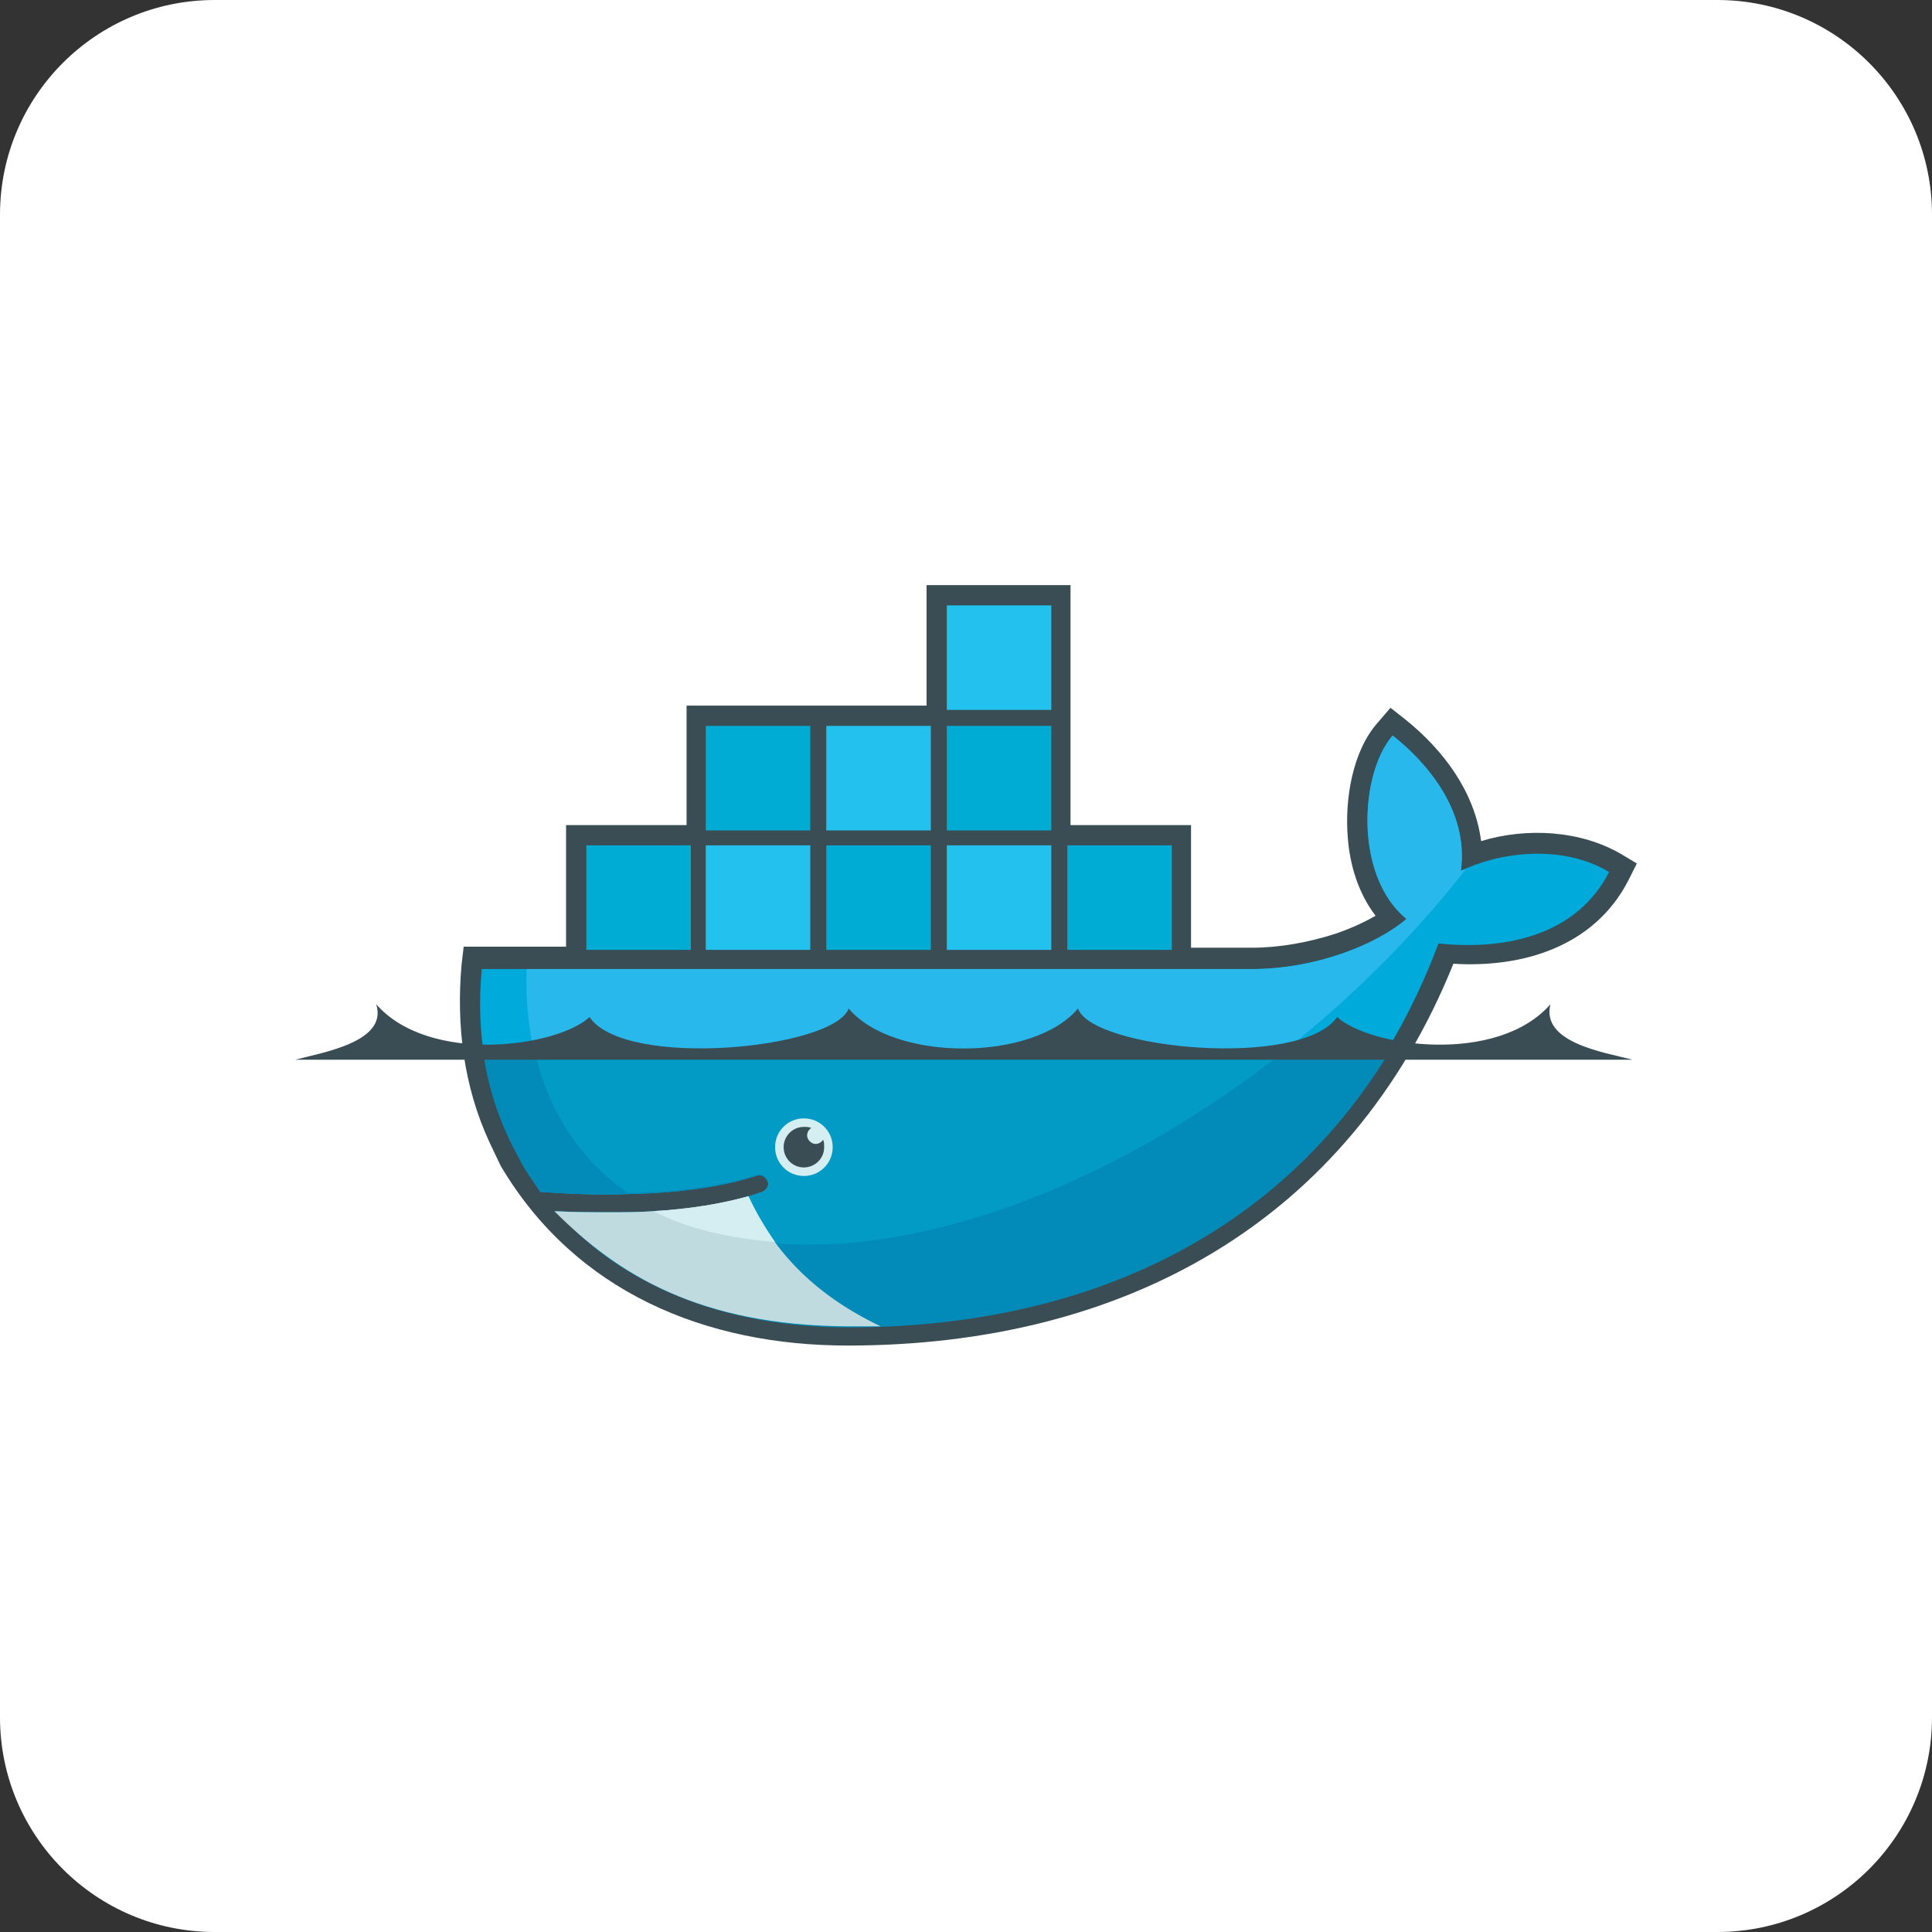 <?xml version="1.0" encoding="UTF-8"?>
<svg width="144px" height="144px" viewBox="0 0 144 144" xmlns="http://www.w3.org/2000/svg" xmlns:xlink="http://www.w3.org/1999/xlink" version="1.1">
 <rect x="0" y="0" width="144" height="144" fill="#333333" stroke="none"/>
 <!-- Generated by Pixelmator Pro 2.0.2 -->
 <path id="Rounded-Rectangle" d="M16 0 C7.164 0 0 7.164 0 16 L0 128 C0 136.836 7.164 144 16 144 L128 144 C136.836 144 144 136.836 144 128 L144 16 C144 7.164 136.836 0 128 0 Z" fill="#ffffff" fill-opacity="1" stroke="none"/>
 <g id="group">
  <path id="Path" d="M79.79 61.497 L88.773 61.497 88.773 70.638 93.304 70.638 C95.37 70.638 97.517 70.241 99.504 69.605 100.458 69.287 101.571 68.81 102.525 68.254 101.253 66.584 100.617 64.518 100.458 62.451 100.219 59.669 100.776 56.012 102.684 53.866 L103.638 52.753 104.75 53.627 C107.612 55.933 109.917 59.033 110.394 62.689 113.812 61.656 117.787 61.894 120.808 63.643 L122 64.359 121.364 65.63 C118.82 70.559 113.494 72.149 108.328 71.831 100.537 91.147 83.685 100.289 63.176 100.289 52.604 100.289 42.906 96.314 37.342 86.934 L37.262 86.775 36.467 85.106 C34.56 80.972 34.003 76.441 34.401 71.91 L34.56 70.559 42.191 70.559 42.191 61.497 51.173 61.497 51.173 52.594 69.059 52.594 69.059 43.611 79.79 43.611 Z" fill="#3a4d54" fill-opacity="1" stroke="none"/>
  <path id="Path-1" d="M108.884 64.915 C109.52 60.225 106.022 56.568 103.797 54.82 101.332 57.681 100.935 65.312 104.83 68.492 102.604 70.4 98.073 72.228 93.304 72.228 L35.911 72.228 C35.434 77.157 36.308 81.688 38.296 85.583 L38.932 86.775 C39.329 87.491 39.806 88.126 40.283 88.842 42.668 89.001 44.814 89.08 46.801 89.001 50.696 88.921 53.876 88.444 56.34 87.65 56.738 87.491 57.056 87.729 57.215 88.047 57.374 88.444 57.135 88.762 56.817 88.921 56.499 89.001 56.181 89.16 55.784 89.239 53.876 89.796 51.809 90.114 49.186 90.273 L48.709 90.273 C47.676 90.352 46.563 90.352 45.37 90.352 44.099 90.352 42.906 90.352 41.475 90.273 46.245 95.678 53.717 98.858 63.097 98.858 82.97 98.858 99.822 90.034 107.215 70.32 112.541 70.877 117.628 69.526 119.933 64.995 116.356 62.848 111.587 63.564 108.884 64.915 Z" fill="#00aada" fill-opacity="1" stroke="none"/>
  <path id="Path-2" d="M108.884 64.915 C109.52 60.225 106.022 56.568 103.797 54.82 101.332 57.681 100.935 65.312 104.83 68.492 102.604 70.4 98.073 72.228 93.304 72.228 L39.25 72.228 C39.011 79.78 41.793 85.503 46.801 88.921 50.696 88.842 53.876 88.365 56.34 87.57 56.738 87.411 57.056 87.65 57.215 87.967 57.374 88.365 57.135 88.683 56.817 88.842 56.499 88.921 56.181 89.08 55.784 89.16 53.876 89.716 51.65 90.114 49.027 90.273 L48.948 90.193 C55.704 93.691 65.482 93.611 76.769 89.319 89.329 84.47 101.094 75.249 109.281 64.756 109.122 64.836 108.963 64.836 108.884 64.915 Z" fill="#28b8eb" fill-opacity="1" stroke="none"/>
  <path id="Path-3" d="M35.99 78.19 C36.308 80.813 37.103 83.278 38.296 85.583 L38.932 86.775 C39.329 87.491 39.806 88.126 40.283 88.842 42.668 89.001 44.814 89.08 46.801 89.001 50.696 88.921 53.876 88.444 56.34 87.65 56.738 87.491 57.056 87.729 57.215 88.047 57.374 88.444 57.135 88.762 56.817 88.921 56.499 89.001 56.181 89.16 55.784 89.239 53.876 89.796 51.65 90.193 49.027 90.352 L48.709 90.352 C47.676 90.432 46.563 90.432 45.45 90.432 44.178 90.432 42.906 90.432 41.555 90.352 46.324 95.758 53.876 98.937 63.256 98.937 80.267 98.937 95.052 92.498 103.638 78.27 L35.99 78.27 Z" fill="#028bb8" fill-opacity="1" stroke="none"/>
  <path id="Path-4" d="M39.806 78.19 C40.839 82.801 43.224 86.457 46.801 88.921 50.696 88.842 53.876 88.365 56.34 87.57 56.738 87.411 57.056 87.65 57.215 87.967 57.374 88.365 57.135 88.683 56.817 88.842 56.499 88.921 56.181 89.08 55.784 89.16 53.876 89.716 51.65 90.114 48.948 90.273 55.704 93.77 65.482 93.691 76.69 89.398 83.447 86.775 90.045 82.88 95.927 78.19 Z" fill="#019bc6" fill-opacity="1" stroke="none"/>
  <path id="Path-5" d="M43.701 63.007 L51.491 63.007 51.491 70.797 43.701 70.797 Z M44.337 63.643 L44.973 63.643 44.973 70.082 44.337 70.082 Z M45.45 63.643 L46.086 63.643 46.086 70.082 45.45 70.082 Z M46.642 63.643 L47.278 63.643 47.278 70.082 46.642 70.082 Z M47.835 63.643 L48.471 63.643 48.471 70.082 47.835 70.082 Z M49.027 63.643 L49.663 63.643 49.663 70.082 49.027 70.082 Z M50.219 63.643 L50.855 63.643 50.855 70.082 50.219 70.082 Z M52.604 54.104 L60.394 54.104 60.394 61.894 52.604 61.894 Z M53.32 54.74 L53.955 54.74 53.955 61.179 53.32 61.179 Z M54.432 54.74 L55.068 54.74 55.068 61.179 54.432 61.179 Z M55.625 54.74 L56.261 54.74 56.261 61.179 55.625 61.179 Z M56.817 54.74 L57.453 54.74 57.453 61.179 56.817 61.179 Z M57.93 54.74 L58.566 54.74 58.566 61.179 57.93 61.179 Z M59.122 54.74 L59.758 54.74 59.758 61.179 59.122 61.179 Z" fill="#00acd3" fill-opacity="1" stroke="none"/>
  <path id="Path-6" d="M52.604 63.007 L60.394 63.007 60.394 70.797 52.604 70.797 Z M53.32 63.643 L53.955 63.643 53.955 70.082 53.32 70.082 Z M54.432 63.643 L55.068 63.643 55.068 70.082 54.432 70.082 Z M55.625 63.643 L56.261 63.643 56.261 70.082 55.625 70.082 Z M56.817 63.643 L57.453 63.643 57.453 70.082 56.817 70.082 Z M57.93 63.643 L58.566 63.643 58.566 70.082 57.93 70.082 Z M59.122 63.643 L59.758 63.643 59.758 70.082 59.122 70.082 Z" fill="#23c2ee" fill-opacity="1" stroke="none"/>
  <path id="Path-7" d="M61.587 63.007 L69.377 63.007 69.377 70.797 61.587 70.797 Z M62.223 63.643 L62.859 63.643 62.859 70.082 62.223 70.082 Z M63.415 63.643 L64.051 63.643 64.051 70.082 63.415 70.082 Z M64.607 63.643 L65.243 63.643 65.243 70.082 64.607 70.082 Z M65.72 63.643 L66.356 63.643 66.356 70.082 65.72 70.082 Z M66.913 63.643 L67.548 63.643 67.548 70.082 66.913 70.082 Z M68.105 63.643 L68.741 63.643 68.741 70.082 68.105 70.082 Z" fill="#00acd3" fill-opacity="1" stroke="none"/>
  <path id="Path-8" d="M61.587 54.104 L69.377 54.104 69.377 61.894 61.587 61.894 Z M62.223 54.74 L62.859 54.74 62.859 61.179 62.223 61.179 Z M63.415 54.74 L64.051 54.74 64.051 61.179 63.415 61.179 Z M64.607 54.74 L65.243 54.74 65.243 61.179 64.607 61.179 Z M65.72 54.74 L66.356 54.74 66.356 61.179 65.72 61.179 Z M66.913 54.74 L67.548 54.74 67.548 61.179 66.913 61.179 Z M68.105 54.74 L68.741 54.74 68.741 61.179 68.105 61.179 Z M70.569 63.007 L78.359 63.007 78.359 70.797 70.569 70.797 Z M71.205 63.643 L71.841 63.643 71.841 70.082 71.205 70.082 Z M72.397 63.643 L73.033 63.643 73.033 70.082 72.397 70.082 Z M73.51 63.643 L74.146 63.643 74.146 70.082 73.51 70.082 Z M74.703 63.643 L75.339 63.643 75.339 70.082 74.703 70.082 Z M75.895 63.643 L76.531 63.643 76.531 70.082 75.895 70.082 Z M77.087 63.643 L77.723 63.643 77.723 70.082 77.087 70.082 Z" fill="#23c2ee" fill-opacity="1" stroke="none"/>
  <path id="Path-9" d="M70.569 54.104 L78.359 54.104 78.359 61.894 70.569 61.894 Z M71.205 54.74 L71.841 54.74 71.841 61.179 71.205 61.179 Z M72.397 54.74 L73.033 54.74 73.033 61.179 72.397 61.179 Z M73.51 54.74 L74.146 54.74 74.146 61.179 73.51 61.179 Z M74.703 54.74 L75.339 54.74 75.339 61.179 74.703 61.179 Z M75.895 54.74 L76.531 54.74 76.531 61.179 75.895 61.179 Z M77.087 54.74 L77.723 54.74 77.723 61.179 77.087 61.179 Z" fill="#00acd3" fill-opacity="1" stroke="none"/>
  <path id="Path-10" d="M70.569 45.122 L78.359 45.122 78.359 52.912 70.569 52.912 Z M71.205 45.758 L71.841 45.758 71.841 52.196 71.205 52.196 Z M72.397 45.758 L73.033 45.758 73.033 52.196 72.397 52.196 Z M73.51 45.758 L74.146 45.758 74.146 52.196 73.51 52.196 Z M74.703 45.758 L75.339 45.758 75.339 52.196 74.703 52.196 Z M75.895 45.758 L76.531 45.758 76.531 52.196 75.895 52.196 Z M77.087 45.758 L77.723 45.758 77.723 52.196 77.087 52.196 Z" fill="#23c2ee" fill-opacity="1" stroke="none"/>
  <path id="Path-11" d="M79.552 63.007 L87.342 63.007 87.342 70.797 79.552 70.797 Z M80.188 63.643 L80.824 63.643 80.824 70.082 80.188 70.082 Z M81.3 63.643 L81.936 63.643 81.936 70.082 81.3 70.082 Z M82.493 63.643 L83.129 63.643 83.129 70.082 82.493 70.082 Z M83.685 63.643 L84.321 63.643 84.321 70.082 83.685 70.082 Z M84.878 63.643 L85.514 63.643 85.514 70.082 84.878 70.082 Z M86.07 63.643 L86.706 63.643 86.706 70.082 86.07 70.082 Z" fill="#00acd3" fill-opacity="1" stroke="none"/>
  <path id="Path-12" d="M59.917 83.357 C61.11 83.357 62.064 84.311 62.064 85.503 62.064 86.696 61.11 87.65 59.917 87.65 58.725 87.65 57.771 86.696 57.771 85.503 57.771 84.311 58.725 83.357 59.917 83.357" fill="#d4eef1" fill-opacity="1" stroke="none"/>
  <path id="Path-13" d="M59.917 83.993 C60.076 83.993 60.315 83.993 60.474 84.072 60.315 84.152 60.156 84.39 60.156 84.629 60.156 84.947 60.474 85.265 60.792 85.265 61.03 85.265 61.269 85.106 61.348 84.947 61.428 85.106 61.428 85.344 61.428 85.503 61.428 86.378 60.712 87.014 59.917 87.014 59.043 87.014 58.407 86.298 58.407 85.503 58.407 84.708 59.043 83.993 59.917 83.993 M22 78.985 L121.682 78.985 C119.536 78.429 114.846 77.713 115.561 74.851 111.587 79.382 102.127 78.031 99.663 75.805 96.96 79.7 81.38 78.19 80.347 75.169 77.008 79.144 66.595 79.144 63.256 75.169 62.143 78.19 46.563 79.7 43.94 75.805 41.555 78.031 32.016 79.382 28.041 74.851 28.916 77.634 24.146 78.429 22 78.985" fill="#3a4d54" fill-opacity="1" stroke="none"/>
  <path id="Path-14" d="M65.641 98.858 C60.315 96.314 57.453 92.896 55.784 89.16 53.797 89.716 51.412 90.114 48.709 90.273 47.676 90.352 46.563 90.352 45.45 90.352 44.099 90.352 42.747 90.352 41.316 90.273 46.086 95.042 52.127 98.778 63.176 98.858 Z" fill="#bfdbe0" fill-opacity="1" stroke="none"/>
  <path id="Path-15" d="M57.771 92.578 C57.056 91.545 56.34 90.352 55.784 89.16 53.797 89.716 51.412 90.114 48.709 90.273 50.537 91.227 53.24 92.181 57.771 92.578 Z" fill="#d4eef1" fill-opacity="1" stroke="none"/>
 </g>
</svg>
